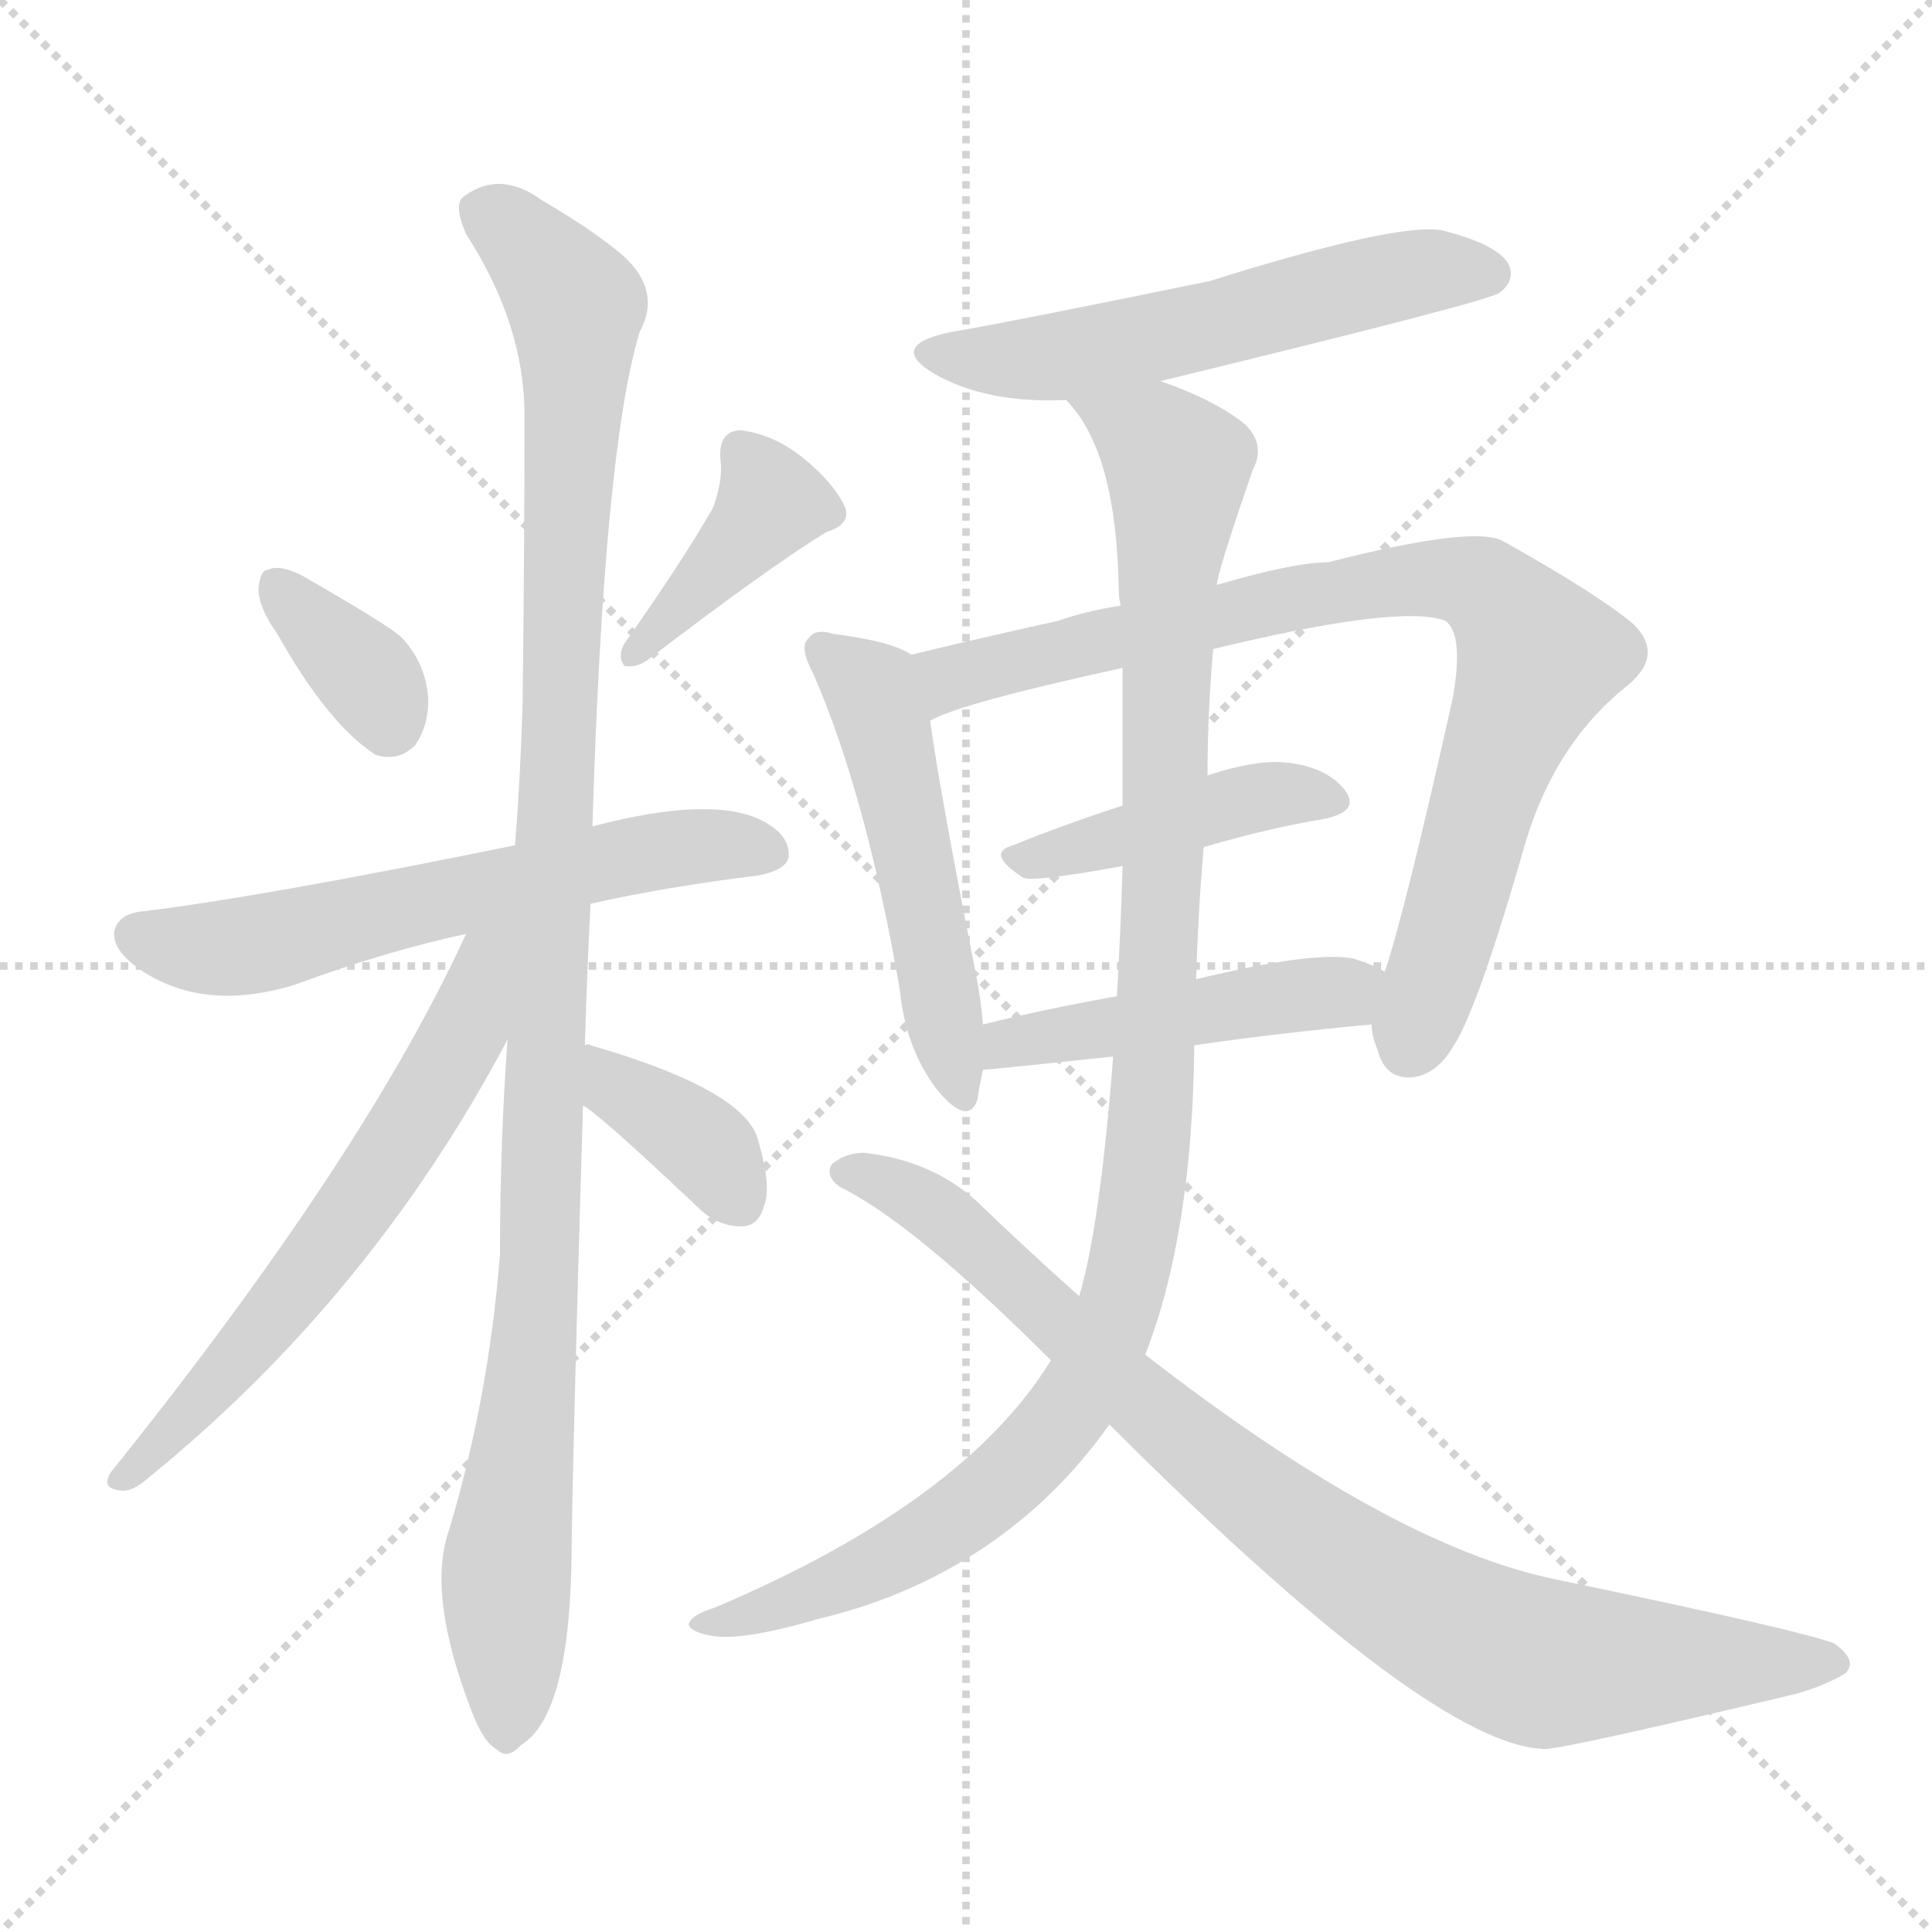 <svg version="1.1" viewBox="0 0 1024 1024" xmlns="http://www.w3.org/2000/svg">
  <g stroke="lightgray" stroke-dasharray="1,1" stroke-width="1" transform="scale(4, 4)">
    <line x1="0" y1="0" x2="256" y2="256"></line>
    <line x1="256" y1="0" x2="0" y2="256"></line>
    <line x1="128" y1="0" x2="128" y2="256"></line>
    <line x1="0" y1="128" x2="256" y2="128"></line>
  </g>
  <g transform="scale(1, -1) translate(0, -900)">
    <style type="text/css">
      
        @keyframes keyframes0 {
          from {
            stroke: blue;
            stroke-dashoffset: 349;
            stroke-width: 128;
          }
          53% {
            animation-timing-function: step-end;
            stroke: blue;
            stroke-dashoffset: 0;
            stroke-width: 128;
          }
          to {
            stroke: white;
            stroke-width: 1024;
          }
        }
        #make-me-a-hanzi-animation-0 {
          animation: keyframes0 0.534s both;
          animation-delay: 0s;
          animation-timing-function: linear;
        }
      
        @keyframes keyframes1 {
          from {
            stroke: blue;
            stroke-dashoffset: 396;
            stroke-width: 128;
          }
          56% {
            animation-timing-function: step-end;
            stroke: blue;
            stroke-dashoffset: 0;
            stroke-width: 128;
          }
          to {
            stroke: white;
            stroke-width: 1024;
          }
        }
        #make-me-a-hanzi-animation-1 {
          animation: keyframes1 0.572s both;
          animation-delay: 0.534s;
          animation-timing-function: linear;
        }
      
        @keyframes keyframes2 {
          from {
            stroke: blue;
            stroke-dashoffset: 599;
            stroke-width: 128;
          }
          66% {
            animation-timing-function: step-end;
            stroke: blue;
            stroke-dashoffset: 0;
            stroke-width: 128;
          }
          to {
            stroke: white;
            stroke-width: 1024;
          }
        }
        #make-me-a-hanzi-animation-2 {
          animation: keyframes2 0.737s both;
          animation-delay: 1.106s;
          animation-timing-function: linear;
        }
      
        @keyframes keyframes3 {
          from {
            stroke: blue;
            stroke-dashoffset: 1079;
            stroke-width: 128;
          }
          78% {
            animation-timing-function: step-end;
            stroke: blue;
            stroke-dashoffset: 0;
            stroke-width: 128;
          }
          to {
            stroke: white;
            stroke-width: 1024;
          }
        }
        #make-me-a-hanzi-animation-3 {
          animation: keyframes3 1.128s both;
          animation-delay: 1.844s;
          animation-timing-function: linear;
        }
      
        @keyframes keyframes4 {
          from {
            stroke: blue;
            stroke-dashoffset: 610;
            stroke-width: 128;
          }
          67% {
            animation-timing-function: step-end;
            stroke: blue;
            stroke-dashoffset: 0;
            stroke-width: 128;
          }
          to {
            stroke: white;
            stroke-width: 1024;
          }
        }
        #make-me-a-hanzi-animation-4 {
          animation: keyframes4 0.746s both;
          animation-delay: 2.972s;
          animation-timing-function: linear;
        }
      
        @keyframes keyframes5 {
          from {
            stroke: blue;
            stroke-dashoffset: 373;
            stroke-width: 128;
          }
          55% {
            animation-timing-function: step-end;
            stroke: blue;
            stroke-dashoffset: 0;
            stroke-width: 128;
          }
          to {
            stroke: white;
            stroke-width: 1024;
          }
        }
        #make-me-a-hanzi-animation-5 {
          animation: keyframes5 0.554s both;
          animation-delay: 3.718s;
          animation-timing-function: linear;
        }
      
        @keyframes keyframes6 {
          from {
            stroke: blue;
            stroke-dashoffset: 553;
            stroke-width: 128;
          }
          64% {
            animation-timing-function: step-end;
            stroke: blue;
            stroke-dashoffset: 0;
            stroke-width: 128;
          }
          to {
            stroke: white;
            stroke-width: 1024;
          }
        }
        #make-me-a-hanzi-animation-6 {
          animation: keyframes6 0.7s both;
          animation-delay: 4.272s;
          animation-timing-function: linear;
        }
      
        @keyframes keyframes7 {
          from {
            stroke: blue;
            stroke-dashoffset: 506;
            stroke-width: 128;
          }
          62% {
            animation-timing-function: step-end;
            stroke: blue;
            stroke-dashoffset: 0;
            stroke-width: 128;
          }
          to {
            stroke: white;
            stroke-width: 1024;
          }
        }
        #make-me-a-hanzi-animation-7 {
          animation: keyframes7 0.662s both;
          animation-delay: 4.972s;
          animation-timing-function: linear;
        }
      
        @keyframes keyframes8 {
          from {
            stroke: blue;
            stroke-dashoffset: 831;
            stroke-width: 128;
          }
          73% {
            animation-timing-function: step-end;
            stroke: blue;
            stroke-dashoffset: 0;
            stroke-width: 128;
          }
          to {
            stroke: white;
            stroke-width: 1024;
          }
        }
        #make-me-a-hanzi-animation-8 {
          animation: keyframes8 0.926s both;
          animation-delay: 5.634s;
          animation-timing-function: linear;
        }
      
        @keyframes keyframes9 {
          from {
            stroke: blue;
            stroke-dashoffset: 427;
            stroke-width: 128;
          }
          58% {
            animation-timing-function: step-end;
            stroke: blue;
            stroke-dashoffset: 0;
            stroke-width: 128;
          }
          to {
            stroke: white;
            stroke-width: 1024;
          }
        }
        #make-me-a-hanzi-animation-9 {
          animation: keyframes9 0.597s both;
          animation-delay: 6.56s;
          animation-timing-function: linear;
        }
      
        @keyframes keyframes10 {
          from {
            stroke: blue;
            stroke-dashoffset: 466;
            stroke-width: 128;
          }
          60% {
            animation-timing-function: step-end;
            stroke: blue;
            stroke-dashoffset: 0;
            stroke-width: 128;
          }
          to {
            stroke: white;
            stroke-width: 1024;
          }
        }
        #make-me-a-hanzi-animation-10 {
          animation: keyframes10 0.629s both;
          animation-delay: 7.157s;
          animation-timing-function: linear;
        }
      
        @keyframes keyframes11 {
          from {
            stroke: blue;
            stroke-dashoffset: 1058;
            stroke-width: 128;
          }
          77% {
            animation-timing-function: step-end;
            stroke: blue;
            stroke-dashoffset: 0;
            stroke-width: 128;
          }
          to {
            stroke: white;
            stroke-width: 1024;
          }
        }
        #make-me-a-hanzi-animation-11 {
          animation: keyframes11 1.111s both;
          animation-delay: 7.787s;
          animation-timing-function: linear;
        }
      
        @keyframes keyframes12 {
          from {
            stroke: blue;
            stroke-dashoffset: 864;
            stroke-width: 128;
          }
          74% {
            animation-timing-function: step-end;
            stroke: blue;
            stroke-dashoffset: 0;
            stroke-width: 128;
          }
          to {
            stroke: white;
            stroke-width: 1024;
          }
        }
        #make-me-a-hanzi-animation-12 {
          animation: keyframes12 0.953s both;
          animation-delay: 8.898s;
          animation-timing-function: linear;
        }
      
    </style>
    
      <path d="M 147 564 Q 174 516 199 500 Q 211 496 220 505 Q 227 515 227 529 Q 226 548 213 562 Q 207 568 160 595 Q 148 601 142 598 Q 138 598 137 588 Q 137 578 147 564 Z" fill="lightgray"></path>
    
      <path d="M 378 631 Q 362 603 331 559 Q 327 552 331 547 Q 337 546 343 550 Q 407 599 438 618 Q 451 622 448 631 Q 442 644 426 657 Q 410 670 392 672 Q 380 671 382 655 Q 383 645 378 631 Z" fill="lightgray"></path>
    
      <path d="M 313 421 Q 353 430 402 436 Q 417 439 418 446 Q 419 458 402 466 Q 375 478 314 462 L 273 452 Q 141 425 76 417 Q 64 416 61 408 Q 58 398 73 387 Q 107 363 156 378 Q 205 396 247 405 L 313 421 Z" fill="lightgray"></path>
    
      <path d="M 310 346 Q 311 382 313 421 L 314 462 Q 320 661 339 724 Q 352 748 326 768 Q 311 780 287 794 Q 265 810 246 796 Q 240 792 247 776 Q 278 728 278 680 Q 278 610 277 528 Q 276 491 273 452 L 269 349 Q 265 294 265 235 Q 259 159 238 89 Q 226 55 250 -7 Q 256 -23 263 -27 Q 269 -33 276 -25 Q 303 -9 303 83 Q 304 147 309 314 L 310 346 Z" fill="lightgray"></path>
    
      <path d="M 247 405 Q 193 287 59 120 Q 53 111 64 110 Q 70 109 79 117 Q 197 213 269 349 C 310 425 262 437 247 405 Z" fill="lightgray"></path>
    
      <path d="M 309 314 Q 316 311 370 260 Q 380 250 393 250 Q 402 250 405 261 Q 409 271 402 295 Q 396 322 313 346 Q 312 347 310 346 C 280 348 284 330 309 314 Z" fill="lightgray"></path>
    
      <path d="M 615 698 Q 792 741 795 745 Q 804 752 799 761 Q 792 771 764 778 Q 740 782 641 751 Q 539 730 504 724 Q 470 717 495 702 Q 523 686 565 688 L 615 698 Z" fill="lightgray"></path>
    
      <path d="M 483 553 Q 473 560 442 564 Q 432 567 429 562 Q 423 558 431 543 Q 459 479 477 375 Q 480 344 497 322 Q 513 303 518 317 Q 519 324 521 333 L 521 357 Q 520 370 517 385 Q 498 481 493 518 C 489 548 488 550 483 553 Z" fill="lightgray"></path>
    
      <path d="M 727 357 Q 727 351 730 344 Q 734 328 748 329 Q 761 330 770 345 Q 783 364 809 455 Q 825 507 863 537 Q 882 553 866 569 Q 847 585 797 613 Q 782 622 704 602 Q 686 602 645 590 L 594 579 Q 575 576 561 571 Q 516 561 483 553 C 454 546 465 507 493 518 Q 508 527 595 546 L 643 556 Q 742 580 766 571 Q 776 564 770 530 Q 745 418 734 385 L 727 357 Z" fill="lightgray"></path>
    
      <path d="M 638 451 Q 672 461 702 466 Q 721 470 713 481 Q 703 494 680 496 Q 664 497 640 489 L 595 473 Q 564 463 537 452 Q 522 448 542 435 Q 546 432 595 441 L 638 451 Z" fill="lightgray"></path>
    
      <path d="M 633 346 Q 682 353 727 357 C 757 360 761 372 734 385 Q 727 389 717 392 Q 696 396 634 381 L 592 372 Q 553 365 521 357 C 492 350 491 331 521 333 Q 524 333 590 340 L 633 346 Z" fill="lightgray"></path>
    
      <path d="M 607 182 Q 632 246 633 346 L 634 381 Q 635 417 638 451 L 640 489 Q 640 522 643 556 L 645 590 Q 645 596 664 651 Q 671 664 660 675 Q 644 688 615 698 C 587 709 548 713 565 688 Q 592 661 593 586 Q 593 583 594 579 L 595 546 Q 595 510 595 473 L 595 441 Q 594 407 592 372 L 590 340 Q 583 250 572 213 L 557 179 Q 511 104 379 48 Q 366 44 365 39 Q 366 35 377 33 Q 393 30 434 42 Q 501 58 550 102 Q 571 121 588 145 L 607 182 Z" fill="lightgray"></path>
    
      <path d="M 588 145 Q 759 -26 819 -27 Q 829 -27 951 2 Q 966 6 978 13 Q 985 20 972 29 Q 954 36 824 63 Q 737 81 607 182 L 572 213 Q 545 237 518 263 Q 494 285 458 289 Q 448 289 441 283 Q 437 277 445 271 Q 484 252 557 179 L 588 145 Z" fill="lightgray"></path>
    
    
      <clipPath id="make-me-a-hanzi-clip-0">
        <path d="M 147 564 Q 174 516 199 500 Q 211 496 220 505 Q 227 515 227 529 Q 226 548 213 562 Q 207 568 160 595 Q 148 601 142 598 Q 138 598 137 588 Q 137 578 147 564 Z"></path>
      </clipPath>
      <path clip-path="url(#make-me-a-hanzi-clip-0)" d="M 147 589 L 195 541 L 206 518" fill="none" id="make-me-a-hanzi-animation-0" stroke-dasharray="221 442" stroke-linecap="round"></path>
    
      <clipPath id="make-me-a-hanzi-clip-1">
        <path d="M 378 631 Q 362 603 331 559 Q 327 552 331 547 Q 337 546 343 550 Q 407 599 438 618 Q 451 622 448 631 Q 442 644 426 657 Q 410 670 392 672 Q 380 671 382 655 Q 383 645 378 631 Z"></path>
      </clipPath>
      <path clip-path="url(#make-me-a-hanzi-clip-1)" d="M 393 660 L 409 633 L 336 553" fill="none" id="make-me-a-hanzi-animation-1" stroke-dasharray="268 536" stroke-linecap="round"></path>
    
      <clipPath id="make-me-a-hanzi-clip-2">
        <path d="M 313 421 Q 353 430 402 436 Q 417 439 418 446 Q 419 458 402 466 Q 375 478 314 462 L 273 452 Q 141 425 76 417 Q 64 416 61 408 Q 58 398 73 387 Q 107 363 156 378 Q 205 396 247 405 L 313 421 Z"></path>
      </clipPath>
      <path clip-path="url(#make-me-a-hanzi-clip-2)" d="M 72 404 L 130 398 L 328 446 L 373 452 L 408 449" fill="none" id="make-me-a-hanzi-animation-2" stroke-dasharray="471 942" stroke-linecap="round"></path>
    
      <clipPath id="make-me-a-hanzi-clip-3">
        <path d="M 310 346 Q 311 382 313 421 L 314 462 Q 320 661 339 724 Q 352 748 326 768 Q 311 780 287 794 Q 265 810 246 796 Q 240 792 247 776 Q 278 728 278 680 Q 278 610 277 528 Q 276 491 273 452 L 269 349 Q 265 294 265 235 Q 259 159 238 89 Q 226 55 250 -7 Q 256 -23 263 -27 Q 269 -33 276 -25 Q 303 -9 303 83 Q 304 147 309 314 L 310 346 Z"></path>
      </clipPath>
      <path clip-path="url(#make-me-a-hanzi-clip-3)" d="M 258 787 L 305 738 L 286 224 L 268 62 L 268 -16" fill="none" id="make-me-a-hanzi-animation-3" stroke-dasharray="951 1902" stroke-linecap="round"></path>
    
      <clipPath id="make-me-a-hanzi-clip-4">
        <path d="M 247 405 Q 193 287 59 120 Q 53 111 64 110 Q 70 109 79 117 Q 197 213 269 349 C 310 425 262 437 247 405 Z"></path>
      </clipPath>
      <path clip-path="url(#make-me-a-hanzi-clip-4)" d="M 267 403 L 256 394 L 239 338 L 180 247 L 66 117" fill="none" id="make-me-a-hanzi-animation-4" stroke-dasharray="482 964" stroke-linecap="round"></path>
    
      <clipPath id="make-me-a-hanzi-clip-5">
        <path d="M 309 314 Q 316 311 370 260 Q 380 250 393 250 Q 402 250 405 261 Q 409 271 402 295 Q 396 322 313 346 Q 312 347 310 346 C 280 348 284 330 309 314 Z"></path>
      </clipPath>
      <path clip-path="url(#make-me-a-hanzi-clip-5)" d="M 312 341 L 322 337 L 327 323 L 372 294 L 393 262" fill="none" id="make-me-a-hanzi-animation-5" stroke-dasharray="245 490" stroke-linecap="round"></path>
    
      <clipPath id="make-me-a-hanzi-clip-6">
        <path d="M 615 698 Q 792 741 795 745 Q 804 752 799 761 Q 792 771 764 778 Q 740 782 641 751 Q 539 730 504 724 Q 470 717 495 702 Q 523 686 565 688 L 615 698 Z"></path>
      </clipPath>
      <path clip-path="url(#make-me-a-hanzi-clip-6)" d="M 497 714 L 557 710 L 651 728 L 733 752 L 789 755" fill="none" id="make-me-a-hanzi-animation-6" stroke-dasharray="425 850" stroke-linecap="round"></path>
    
      <clipPath id="make-me-a-hanzi-clip-7">
        <path d="M 483 553 Q 473 560 442 564 Q 432 567 429 562 Q 423 558 431 543 Q 459 479 477 375 Q 480 344 497 322 Q 513 303 518 317 Q 519 324 521 333 L 521 357 Q 520 370 517 385 Q 498 481 493 518 C 489 548 488 550 483 553 Z"></path>
      </clipPath>
      <path clip-path="url(#make-me-a-hanzi-clip-7)" d="M 437 555 L 462 534 L 468 517 L 508 322" fill="none" id="make-me-a-hanzi-animation-7" stroke-dasharray="378 756" stroke-linecap="round"></path>
    
      <clipPath id="make-me-a-hanzi-clip-8">
        <path d="M 727 357 Q 727 351 730 344 Q 734 328 748 329 Q 761 330 770 345 Q 783 364 809 455 Q 825 507 863 537 Q 882 553 866 569 Q 847 585 797 613 Q 782 622 704 602 Q 686 602 645 590 L 594 579 Q 575 576 561 571 Q 516 561 483 553 C 454 546 465 507 493 518 Q 508 527 595 546 L 643 556 Q 742 580 766 571 Q 776 564 770 530 Q 745 418 734 385 L 727 357 Z"></path>
      </clipPath>
      <path clip-path="url(#make-me-a-hanzi-clip-8)" d="M 493 524 L 503 540 L 516 545 L 659 578 L 720 591 L 761 594 L 785 589 L 816 552 L 791 492 L 746 345" fill="none" id="make-me-a-hanzi-animation-8" stroke-dasharray="703 1406" stroke-linecap="round"></path>
    
      <clipPath id="make-me-a-hanzi-clip-9">
        <path d="M 638 451 Q 672 461 702 466 Q 721 470 713 481 Q 703 494 680 496 Q 664 497 640 489 L 595 473 Q 564 463 537 452 Q 522 448 542 435 Q 546 432 595 441 L 638 451 Z"></path>
      </clipPath>
      <path clip-path="url(#make-me-a-hanzi-clip-9)" d="M 539 443 L 675 479 L 705 475" fill="none" id="make-me-a-hanzi-animation-9" stroke-dasharray="299 598" stroke-linecap="round"></path>
    
      <clipPath id="make-me-a-hanzi-clip-10">
        <path d="M 633 346 Q 682 353 727 357 C 757 360 761 372 734 385 Q 727 389 717 392 Q 696 396 634 381 L 592 372 Q 553 365 521 357 C 492 350 491 331 521 333 Q 524 333 590 340 L 633 346 Z"></path>
      </clipPath>
      <path clip-path="url(#make-me-a-hanzi-clip-10)" d="M 522 339 L 544 349 L 727 379" fill="none" id="make-me-a-hanzi-animation-10" stroke-dasharray="338 676" stroke-linecap="round"></path>
    
      <clipPath id="make-me-a-hanzi-clip-11">
        <path d="M 607 182 Q 632 246 633 346 L 634 381 Q 635 417 638 451 L 640 489 Q 640 522 643 556 L 645 590 Q 645 596 664 651 Q 671 664 660 675 Q 644 688 615 698 C 587 709 548 713 565 688 Q 592 661 593 586 Q 593 583 594 579 L 595 546 Q 595 510 595 473 L 595 441 Q 594 407 592 372 L 590 340 Q 583 250 572 213 L 557 179 Q 511 104 379 48 Q 366 44 365 39 Q 366 35 377 33 Q 393 30 434 42 Q 501 58 550 102 Q 571 121 588 145 L 607 182 Z"></path>
      </clipPath>
      <path clip-path="url(#make-me-a-hanzi-clip-11)" d="M 572 686 L 613 666 L 625 651 L 618 597 L 610 304 L 597 219 L 572 161 L 520 105 L 488 82 L 438 58 L 372 37" fill="none" id="make-me-a-hanzi-animation-11" stroke-dasharray="930 1860" stroke-linecap="round"></path>
    
      <clipPath id="make-me-a-hanzi-clip-12">
        <path d="M 588 145 Q 759 -26 819 -27 Q 829 -27 951 2 Q 966 6 978 13 Q 985 20 972 29 Q 954 36 824 63 Q 737 81 607 182 L 572 213 Q 545 237 518 263 Q 494 285 458 289 Q 448 289 441 283 Q 437 277 445 271 Q 484 252 557 179 L 588 145 Z"></path>
      </clipPath>
      <path clip-path="url(#make-me-a-hanzi-clip-12)" d="M 449 279 L 494 260 L 611 150 L 681 94 L 786 29 L 818 18 L 970 19" fill="none" id="make-me-a-hanzi-animation-12" stroke-dasharray="736 1472" stroke-linecap="round"></path>
    
  </g>
</svg>